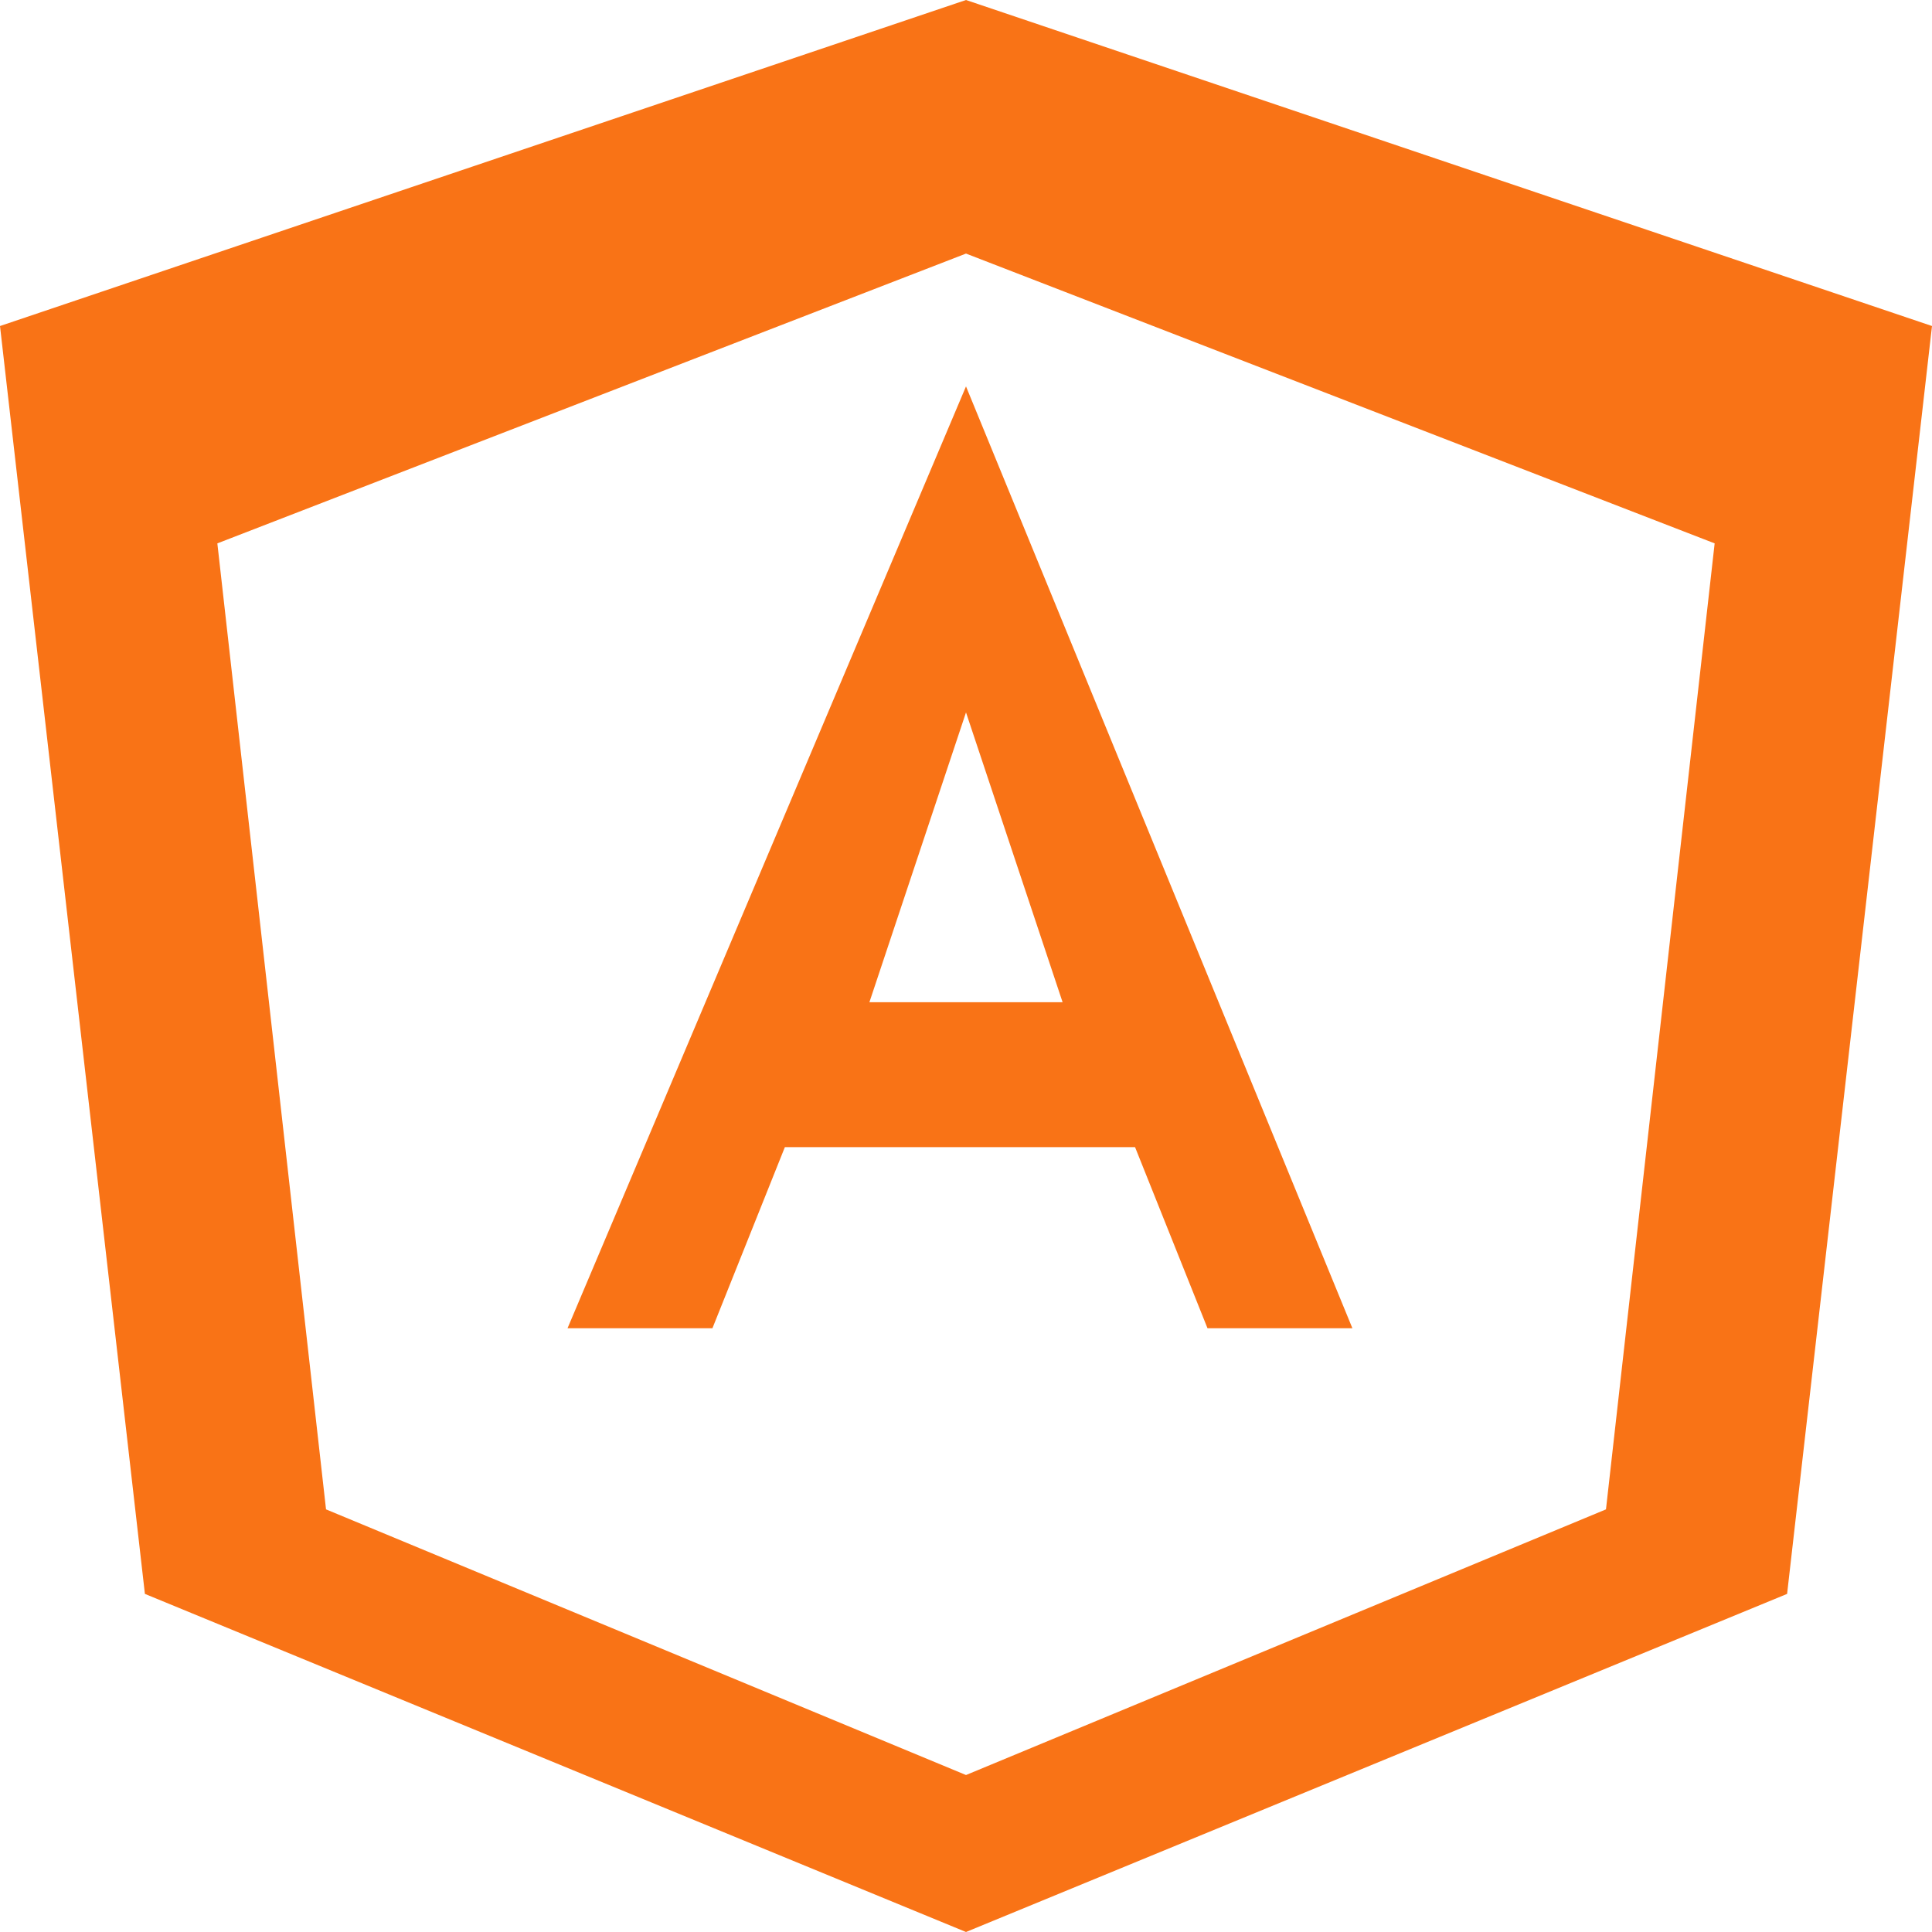 <svg xmlns="http://www.w3.org/2000/svg" viewBox="0 0 16 16">
  <path fill="rgb(249,115,22)" d="M8 0L0 2.7l1.2 10.5L8 16l6.8-2.8L16 2.7 8 0zm5.3 12.5L8 14.7l-5.3-2.2-.9-8L8 2.1l6.2 2.4-.9 8z"/>
  <path fill="rgb(249,115,22)" d="M8 3.2L4.7 11h1.2l.6-1.5h2.9l.6 1.5h1.2L8 3.2zm.8 5.1H7.2L8 5.9l.8 2.4z"/>
</svg>
